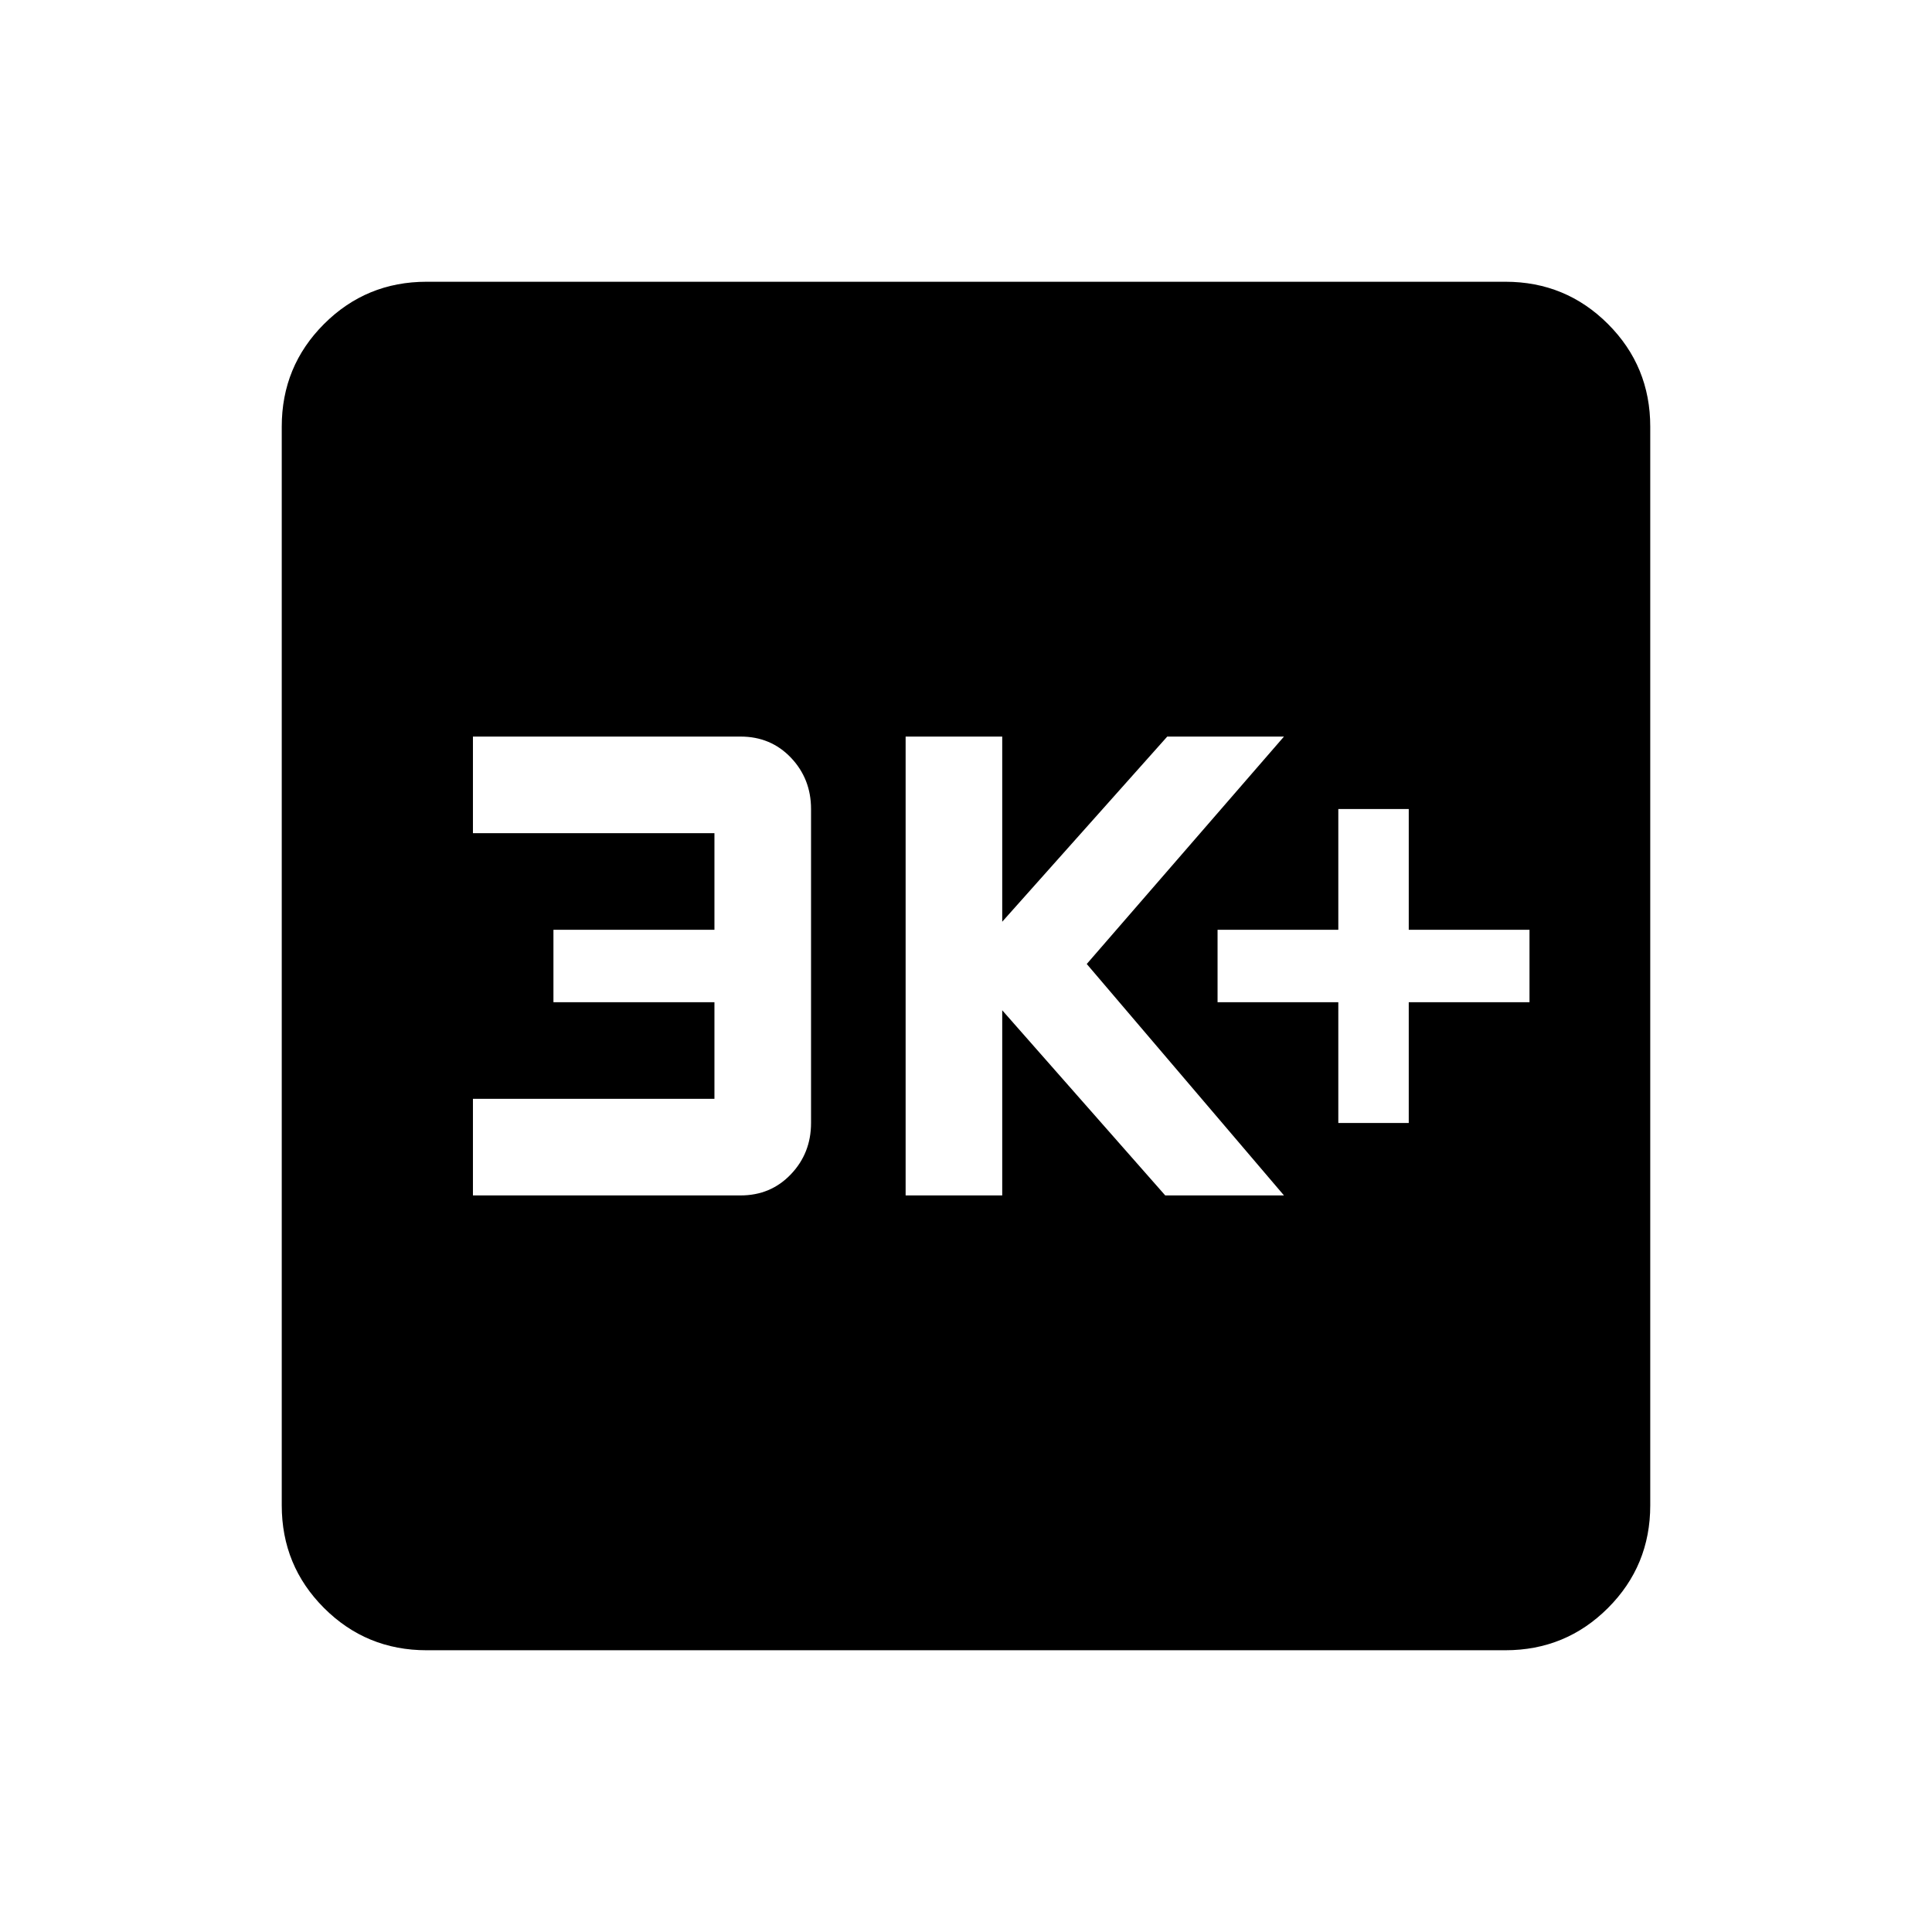 <svg xmlns="http://www.w3.org/2000/svg" viewBox="0 0 24 24"><path d="M16.625 13.95h.875v-1.5H19v-.9h-1.5v-1.5h-.875v1.5h-1.5v.9h1.5Zm-5.375.9h1.2v-2.3l2.025 2.3h1.475l-2.45-2.875 2.45-2.825H14.5l-2.05 2.3v-2.3h-1.2Zm-5.375 0H9.2q.375 0 .625-.263.25-.262.25-.637v-3.9q0-.375-.25-.638-.25-.262-.625-.262H5.875v1.2h3v1.2h-2v.9h2v1.2h-3ZM5.3 20.5q-.75 0-1.275-.525Q3.5 19.45 3.5 18.7V5.3q0-.75.525-1.275Q4.55 3.5 5.3 3.5h13.4q.75 0 1.275.525.525.525.525 1.275v13.4q0 .75-.525 1.275-.525.525-1.275.525Z"/></svg>